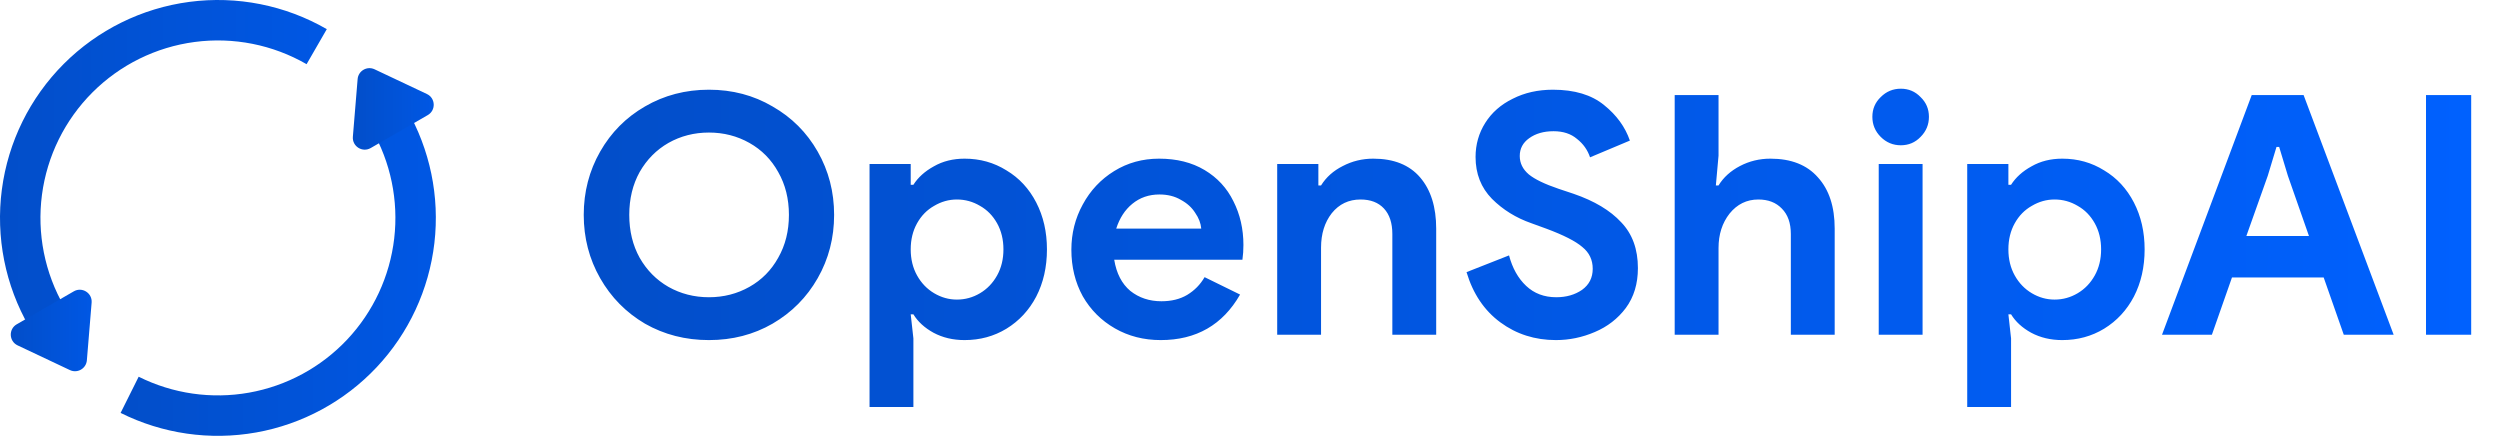 <svg width="717" height="125" viewBox="0 0 717 125" fill="none" xmlns="http://www.w3.org/2000/svg">
    <path d="M203.32 97.536C196.6 97.536 190.488 95.968 184.984 92.832C179.544 89.632 175.256 85.28 172.12 79.776C168.984 74.272 167.416 68.224 167.416 61.632C167.416 55.04 168.984 48.992 172.12 43.488C175.256 37.984 179.544 33.664 184.984 30.528C190.488 27.328 196.6 25.728 203.32 25.728C210.04 25.728 216.12 27.328 221.56 30.528C227.064 33.664 231.384 37.984 234.52 43.488C237.656 48.992 239.224 55.04 239.224 61.632C239.224 68.224 237.656 74.272 234.52 79.776C231.384 85.28 227.064 89.632 221.56 92.832C216.12 95.968 210.04 97.536 203.32 97.536ZM203.32 85.248C207.544 85.248 211.416 84.256 214.936 82.272C218.456 80.288 221.208 77.504 223.192 73.92C225.24 70.336 226.264 66.24 226.264 61.632C226.264 57.024 225.24 52.928 223.192 49.344C221.208 45.76 218.456 42.976 214.936 40.992C211.416 39.008 207.544 38.016 203.32 38.016C199.096 38.016 195.224 39.008 191.704 40.992C188.248 42.976 185.496 45.76 183.448 49.344C181.464 52.928 180.472 57.024 180.472 61.632C180.472 66.24 181.464 70.336 183.448 73.92C185.496 77.504 188.248 80.288 191.704 82.272C195.224 84.256 199.096 85.248 203.32 85.248ZM249.385 47.04H261.193V52.992H261.961C263.305 50.88 265.257 49.12 267.817 47.712C270.377 46.24 273.321 45.504 276.649 45.504C281.065 45.504 285.065 46.624 288.649 48.864C292.297 51.04 295.145 54.112 297.193 58.08C299.241 62.048 300.265 66.528 300.265 71.52C300.265 76.576 299.241 81.088 297.193 85.056C295.145 88.96 292.297 92.032 288.649 94.272C285.065 96.448 281.065 97.536 276.649 97.536C273.321 97.536 270.345 96.832 267.721 95.424C265.161 94.016 263.241 92.256 261.961 90.144H261.193L261.961 97.056V116.736H249.385V47.04ZM274.441 85.92C276.809 85.92 279.017 85.312 281.065 84.096C283.113 82.88 284.745 81.184 285.961 79.008C287.177 76.832 287.785 74.336 287.785 71.52C287.785 68.704 287.177 66.208 285.961 64.032C284.745 61.856 283.113 60.192 281.065 59.04C279.017 57.824 276.809 57.216 274.441 57.216C272.137 57.216 269.961 57.824 267.913 59.04C265.865 60.192 264.233 61.856 263.017 64.032C261.801 66.208 261.193 68.704 261.193 71.52C261.193 74.336 261.801 76.832 263.017 79.008C264.233 81.184 265.865 82.88 267.913 84.096C269.961 85.312 272.137 85.92 274.441 85.92ZM332.901 97.536C328.037 97.536 323.653 96.416 319.749 94.176C315.845 91.936 312.773 88.864 310.533 84.96C308.357 80.992 307.269 76.544 307.269 71.616C307.269 66.944 308.357 62.624 310.533 58.656C312.709 54.624 315.717 51.424 319.557 49.056C323.397 46.688 327.685 45.504 332.421 45.504C337.477 45.504 341.829 46.592 345.477 48.768C349.125 50.944 351.877 53.92 353.733 57.696C355.653 61.472 356.613 65.664 356.613 70.272C356.613 71.744 356.517 73.152 356.325 74.496H319.557C320.197 78.4 321.733 81.376 324.165 83.424C326.661 85.408 329.637 86.4 333.093 86.4C335.973 86.4 338.437 85.792 340.485 84.576C342.597 83.296 344.261 81.6 345.477 79.488L355.653 84.48C350.661 93.184 343.077 97.536 332.901 97.536ZM344.517 65.568C344.389 64.032 343.813 62.528 342.789 61.056C341.829 59.52 340.453 58.272 338.661 57.312C336.933 56.288 334.885 55.776 332.517 55.776C329.509 55.776 326.917 56.672 324.741 58.464C322.629 60.192 321.093 62.56 320.133 65.568H344.517ZM366.3 47.04H378.108V53.184H378.876C380.348 50.816 382.428 48.96 385.116 47.616C387.804 46.208 390.716 45.504 393.852 45.504C399.74 45.504 404.22 47.296 407.292 50.88C410.364 54.464 411.9 59.36 411.9 65.568V96H399.324V67.104C399.324 63.968 398.524 61.536 396.924 59.808C395.324 58.08 393.084 57.216 390.204 57.216C386.812 57.216 384.06 58.528 381.948 61.152C379.9 63.776 378.876 67.072 378.876 71.04V96H366.3V47.04ZM446.233 97.536C440.217 97.536 434.905 95.84 430.297 92.448C425.689 89.056 422.457 84.256 420.601 78.048L432.793 73.248C433.753 76.896 435.385 79.808 437.689 81.984C439.993 84.16 442.873 85.248 446.329 85.248C449.209 85.248 451.673 84.544 453.721 83.136C455.769 81.664 456.793 79.648 456.793 77.088C456.793 74.528 455.801 72.448 453.817 70.848C451.897 69.184 448.441 67.424 443.449 65.568L439.225 64.032C434.809 62.496 431.033 60.16 427.897 57.024C424.761 53.824 423.193 49.824 423.193 45.024C423.193 41.44 424.121 38.176 425.977 35.232C427.833 32.288 430.457 29.984 433.849 28.32C437.241 26.592 441.081 25.728 445.369 25.728C451.577 25.728 456.473 27.2 460.057 30.144C463.641 33.024 466.105 36.416 467.449 40.32L456.025 45.12C455.321 43.008 454.073 41.248 452.281 39.84C450.553 38.368 448.313 37.632 445.561 37.632C442.745 37.632 440.409 38.304 438.553 39.648C436.761 40.928 435.865 42.624 435.865 44.736C435.865 46.784 436.729 48.544 438.457 50.016C440.185 51.424 443.033 52.8 447.001 54.144L451.321 55.584C457.273 57.632 461.817 60.352 464.953 63.744C468.153 67.072 469.753 71.456 469.753 76.896C469.753 81.376 468.601 85.184 466.297 88.32C463.993 91.392 461.017 93.696 457.369 95.232C453.785 96.768 450.073 97.536 446.233 97.536ZM480.3 27.264H492.876V44.64L492.108 53.184H492.876C494.284 50.88 496.332 49.024 499.02 47.616C501.708 46.208 504.62 45.504 507.756 45.504C513.708 45.504 518.252 47.296 521.388 50.88C524.588 54.4 526.188 59.296 526.188 65.568V96H513.612V67.104C513.612 63.968 512.748 61.536 511.02 59.808C509.356 58.08 507.116 57.216 504.3 57.216C500.972 57.216 498.22 58.56 496.044 61.248C493.932 63.936 492.876 67.232 492.876 71.136V96H480.3V27.264ZM545.154 41.664C542.914 41.664 540.994 40.864 539.394 39.264C537.794 37.664 536.994 35.744 536.994 33.504C536.994 31.264 537.794 29.376 539.394 27.84C540.994 26.24 542.914 25.44 545.154 25.44C547.394 25.44 549.282 26.24 550.818 27.84C552.418 29.376 553.218 31.264 553.218 33.504C553.218 35.744 552.418 37.664 550.818 39.264C549.282 40.864 547.394 41.664 545.154 41.664ZM538.818 47.04H551.394V96H538.818V47.04ZM564.198 47.04H576.006V52.992H576.774C578.118 50.88 580.07 49.12 582.63 47.712C585.19 46.24 588.134 45.504 591.462 45.504C595.878 45.504 599.878 46.624 603.462 48.864C607.11 51.04 609.958 54.112 612.006 58.08C614.054 62.048 615.078 66.528 615.078 71.52C615.078 76.576 614.054 81.088 612.006 85.056C609.958 88.96 607.11 92.032 603.462 94.272C599.878 96.448 595.878 97.536 591.462 97.536C588.134 97.536 585.158 96.832 582.534 95.424C579.974 94.016 578.054 92.256 576.774 90.144H576.006L576.774 97.056V116.736H564.198V47.04ZM589.254 85.92C591.622 85.92 593.83 85.312 595.878 84.096C597.926 82.88 599.558 81.184 600.774 79.008C601.99 76.832 602.598 74.336 602.598 71.52C602.598 68.704 601.99 66.208 600.774 64.032C599.558 61.856 597.926 60.192 595.878 59.04C593.83 57.824 591.622 57.216 589.254 57.216C586.95 57.216 584.774 57.824 582.726 59.04C580.678 60.192 579.046 61.856 577.83 64.032C576.614 66.208 576.006 68.704 576.006 71.52C576.006 74.336 576.614 76.832 577.83 79.008C579.046 81.184 580.678 82.88 582.726 84.096C584.774 85.312 586.95 85.92 589.254 85.92ZM645.793 27.264H660.673L686.497 96H672.193L666.433 79.584H640.129L634.369 96H620.065L645.793 27.264ZM662.209 67.68L656.161 50.4L653.665 42.144H652.897L650.401 50.4L644.257 67.68H662.209ZM695.778 27.264H708.738V96H695.778V27.264Z" fill="url(#paint0_linear_1868_1914)"/>
    <path d="M116.627 31.25C123.344 42.885 126.134 56.373 124.582 69.718C123.031 83.062 117.222 95.551 108.015 105.334C98.808 115.117 86.694 121.674 73.469 124.031C60.243 126.389 46.61 124.422 34.59 118.423L39.77 108.044C49.559 112.93 60.662 114.531 71.433 112.611C82.204 110.691 92.07 105.352 99.568 97.385C107.066 89.417 111.798 79.246 113.061 68.378C114.324 57.511 112.052 46.525 106.582 37.05L116.627 31.25Z" fill="url(#paint1_linear_1868_1914)"/>
    <path d="M8.374 93.751C1.496 81.838 -1.26 67.988 0.534 54.35C2.328 40.712 8.571 28.046 18.296 18.317C28.02 8.587 40.683 2.338 54.32 0.538C67.958 -1.263 81.809 1.486 93.725 8.359L87.93 18.407C78.225 12.81 66.945 10.571 55.839 12.037C44.732 13.504 34.419 18.593 26.5 26.517C18.58 34.44 13.495 44.755 12.034 55.862C10.573 66.97 12.818 78.249 18.419 87.951L8.374 93.751Z" fill="url(#paint2_linear_1868_1914)"/>
    <path d="M102.567 22.683C102.763 20.306 105.273 18.857 107.429 19.875L122.434 26.963C124.926 28.14 125.069 31.631 122.683 33.009L106.314 42.46C103.928 43.838 100.976 41.968 101.202 39.221L102.567 22.683Z" fill="url(#paint3_linear_1868_1914)"/>
    <path d="M24.915 103.333C24.719 105.71 22.209 107.159 20.053 106.141L5.048 99.053C2.556 97.876 2.412 94.385 4.799 93.007L21.168 83.556C23.554 82.178 26.506 84.048 26.279 86.794L24.915 103.333Z" fill="url(#paint4_linear_1868_1914)"/>
    <defs>
        <linearGradient id="paint0_linear_1868_1914" x1="163" y1="64" x2="717" y2="64" gradientUnits="userSpaceOnUse">
            <stop stop-color="#024EC9"/>
            <stop offset="1" stop-color="#0061FF"/>
        </linearGradient>
        <linearGradient id="paint1_linear_1868_1914" x1="34.59" y1="78.126" x2="125.001" y2="78.126" gradientUnits="userSpaceOnUse">
            <stop stop-color="#024EC9"/>
            <stop offset="1" stop-color="#0057E4"/>
        </linearGradient>
        <linearGradient id="paint2_linear_1868_1914" x1="0" y1="46.875" x2="93.725" y2="46.875" gradientUnits="userSpaceOnUse">
            <stop stop-color="#024EC9"/>
            <stop offset="1" stop-color="#0057E4"/>
        </linearGradient>
        <linearGradient id="paint3_linear_1868_1914" x1="101.19" y1="31.235" x2="124.391" y2="31.235" gradientUnits="userSpaceOnUse">
            <stop stop-color="#024EC9"/>
            <stop offset="1" stop-color="#0057E4"/>
        </linearGradient>
        <linearGradient id="paint4_linear_1868_1914" x1="3.091" y1="94.781" x2="26.292" y2="94.781" gradientUnits="userSpaceOnUse">
            <stop stop-color="#024EC9"/>
            <stop offset="1" stop-color="#0057E4"/>
        </linearGradient>
    </defs>
</svg>
